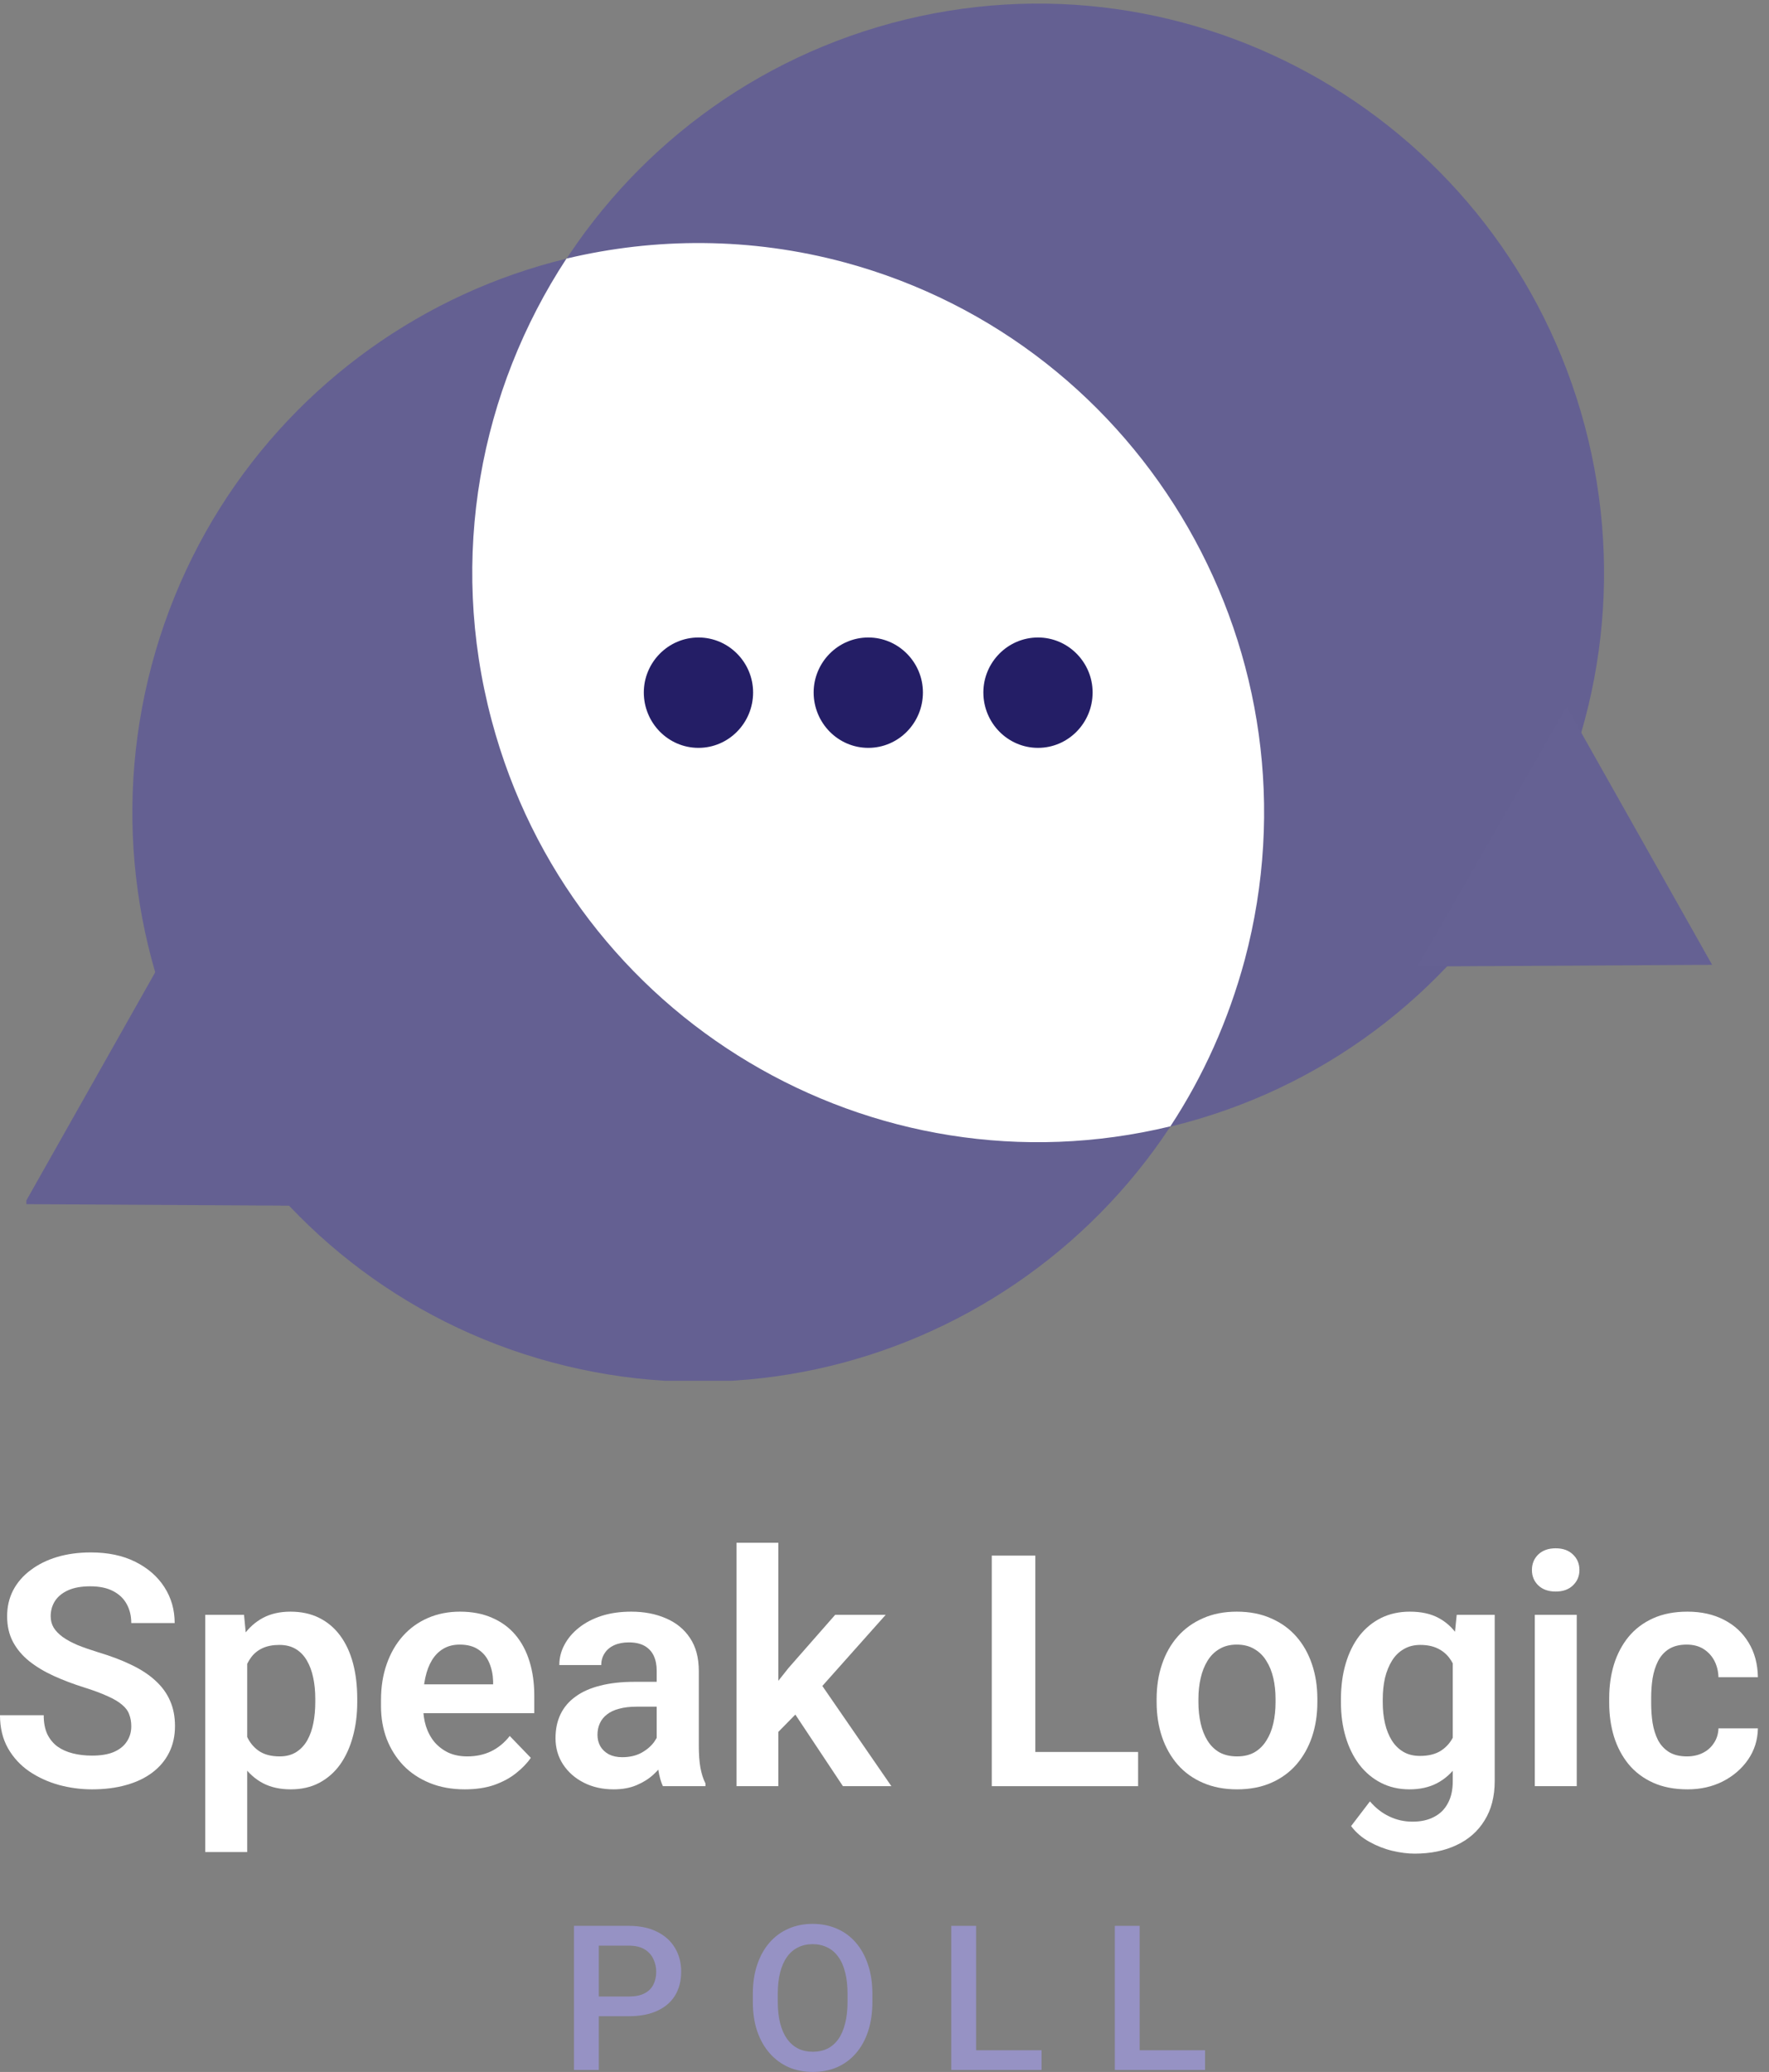 <svg width="111" height="130" viewBox="0 0 111 130" fill="none" xmlns="http://www.w3.org/2000/svg">
<rect x="0" y="0" width="111" height="130" fill="#808080" stroke="none"/>
<path d="M8.237 108.314C8.237 108.036 8.194 107.787 8.108 107.569C8.029 107.344 7.88 107.141 7.661 106.963C7.449 106.777 7.148 106.598 6.757 106.426C6.373 106.247 5.876 106.062 5.266 105.87C4.591 105.658 3.961 105.419 3.378 105.154C2.795 104.889 2.282 104.581 1.838 104.23C1.401 103.879 1.06 103.475 0.815 103.018C0.57 102.554 0.447 102.018 0.447 101.408C0.447 100.812 0.573 100.269 0.825 99.779C1.083 99.288 1.447 98.868 1.918 98.517C2.388 98.159 2.941 97.884 3.577 97.692C4.22 97.5 4.928 97.404 5.703 97.404C6.777 97.404 7.704 97.599 8.486 97.99C9.274 98.381 9.883 98.911 10.314 99.58C10.745 100.249 10.96 101.001 10.96 101.835H8.237C8.237 101.385 8.141 100.988 7.949 100.643C7.764 100.299 7.479 100.027 7.095 99.828C6.717 99.63 6.24 99.53 5.664 99.53C5.107 99.53 4.644 99.613 4.273 99.779C3.908 99.944 3.633 100.169 3.448 100.454C3.269 100.739 3.18 101.057 3.18 101.408C3.18 101.673 3.243 101.912 3.368 102.124C3.494 102.329 3.683 102.524 3.935 102.71C4.187 102.889 4.498 103.058 4.869 103.217C5.246 103.369 5.684 103.521 6.18 103.674C6.975 103.912 7.671 104.177 8.267 104.469C8.87 104.76 9.37 105.091 9.767 105.462C10.171 105.833 10.473 106.251 10.672 106.714C10.877 107.178 10.98 107.705 10.98 108.294C10.98 108.917 10.857 109.473 10.612 109.963C10.367 110.454 10.016 110.871 9.559 111.215C9.102 111.56 8.552 111.822 7.909 112C7.273 112.179 6.561 112.269 5.773 112.269C5.071 112.269 4.375 112.176 3.686 111.99C3.004 111.798 2.385 111.513 1.828 111.136C1.272 110.752 0.828 110.268 0.497 109.685C0.166 109.096 0 108.407 0 107.618H2.742C2.742 108.076 2.815 108.466 2.961 108.791C3.113 109.109 3.325 109.371 3.597 109.576C3.875 109.775 4.2 109.92 4.571 110.013C4.942 110.106 5.342 110.152 5.773 110.152C6.329 110.152 6.787 110.076 7.144 109.924C7.509 109.765 7.78 109.546 7.959 109.268C8.145 108.99 8.237 108.672 8.237 108.314Z" fill="white"/>
<path d="M15.511 103.386V116.203H12.877V101.319H15.312L15.511 103.386ZM22.416 106.585V106.794C22.416 107.575 22.324 108.301 22.138 108.97C21.959 109.632 21.694 110.212 21.343 110.709C20.992 111.199 20.555 111.583 20.032 111.861C19.515 112.133 18.919 112.269 18.243 112.269C17.581 112.269 17.004 112.143 16.514 111.891C16.024 111.633 15.61 111.268 15.272 110.798C14.934 110.328 14.663 109.781 14.457 109.159C14.259 108.529 14.11 107.844 14.01 107.102V106.436C14.11 105.648 14.259 104.932 14.457 104.29C14.663 103.641 14.934 103.081 15.272 102.611C15.61 102.134 16.021 101.766 16.504 101.508C16.994 101.249 17.567 101.12 18.223 101.12C18.906 101.12 19.505 101.249 20.022 101.508C20.545 101.766 20.986 102.137 21.343 102.62C21.701 103.104 21.969 103.68 22.148 104.349C22.327 105.018 22.416 105.764 22.416 106.585ZM19.783 106.794V106.585C19.783 106.108 19.74 105.668 19.654 105.264C19.568 104.853 19.436 104.495 19.257 104.19C19.078 103.879 18.846 103.637 18.561 103.465C18.276 103.293 17.932 103.207 17.528 103.207C17.124 103.207 16.776 103.273 16.484 103.405C16.193 103.538 15.954 103.727 15.769 103.972C15.584 104.217 15.438 104.508 15.332 104.846C15.232 105.177 15.166 105.545 15.133 105.949V107.599C15.193 108.089 15.309 108.529 15.481 108.92C15.653 109.311 15.905 109.622 16.236 109.854C16.574 110.086 17.011 110.202 17.548 110.202C17.952 110.202 18.296 110.112 18.581 109.934C18.866 109.755 19.098 109.51 19.277 109.198C19.455 108.88 19.585 108.516 19.664 108.105C19.744 107.695 19.783 107.257 19.783 106.794Z" fill="white"/>
<path d="M29.163 112.269C28.349 112.269 27.616 112.136 26.967 111.871C26.318 111.606 25.765 111.239 25.308 110.768C24.858 110.291 24.51 109.738 24.265 109.109C24.026 108.473 23.907 107.791 23.907 107.062V106.665C23.907 105.837 24.026 105.085 24.265 104.409C24.503 103.727 24.841 103.14 25.278 102.65C25.715 102.16 26.239 101.782 26.848 101.518C27.457 101.253 28.13 101.12 28.865 101.12C29.627 101.12 30.299 101.249 30.882 101.508C31.465 101.759 31.952 102.117 32.343 102.581C32.734 103.044 33.029 103.601 33.227 104.25C33.426 104.893 33.525 105.605 33.525 106.386V107.489H25.099V105.681H30.942V105.482C30.929 105.065 30.849 104.684 30.703 104.339C30.558 103.988 30.332 103.71 30.028 103.505C29.723 103.293 29.329 103.187 28.845 103.187C28.454 103.187 28.113 103.273 27.822 103.445C27.537 103.611 27.299 103.849 27.106 104.161C26.921 104.465 26.782 104.83 26.689 105.254C26.596 105.678 26.55 106.148 26.55 106.665V107.062C26.55 107.512 26.61 107.93 26.729 108.314C26.855 108.698 27.037 109.033 27.275 109.318C27.52 109.596 27.812 109.814 28.15 109.973C28.494 110.126 28.885 110.202 29.322 110.202C29.872 110.202 30.369 110.096 30.813 109.884C31.263 109.665 31.654 109.344 31.985 108.92L33.307 110.291C33.081 110.623 32.777 110.94 32.393 111.245C32.015 111.55 31.558 111.798 31.021 111.99C30.485 112.176 29.865 112.269 29.163 112.269Z" fill="white"/>
<path d="M41.206 109.785V104.826C41.206 104.462 41.143 104.147 41.017 103.882C40.892 103.617 40.699 103.412 40.441 103.266C40.183 103.121 39.855 103.048 39.457 103.048C39.106 103.048 38.798 103.107 38.533 103.227C38.275 103.346 38.076 103.515 37.937 103.733C37.798 103.945 37.728 104.19 37.728 104.469H35.095C35.095 104.025 35.201 103.604 35.413 103.207C35.625 102.803 35.927 102.445 36.317 102.134C36.715 101.816 37.188 101.567 37.738 101.388C38.295 101.209 38.917 101.12 39.606 101.12C40.421 101.12 41.147 101.259 41.782 101.537C42.425 101.809 42.928 102.22 43.293 102.769C43.664 103.319 43.849 104.012 43.849 104.846V109.536C43.849 110.073 43.882 110.533 43.949 110.917C44.021 111.295 44.127 111.623 44.267 111.901V112.07H41.594C41.468 111.798 41.372 111.454 41.306 111.037C41.239 110.613 41.206 110.195 41.206 109.785ZM41.574 105.522L41.594 107.082H39.934C39.524 107.082 39.163 107.125 38.851 107.211C38.54 107.291 38.285 107.41 38.086 107.569C37.887 107.721 37.738 107.907 37.639 108.125C37.54 108.337 37.49 108.579 37.49 108.851C37.49 109.116 37.55 109.354 37.669 109.566C37.795 109.778 37.974 109.947 38.205 110.073C38.444 110.192 38.722 110.252 39.04 110.252C39.504 110.252 39.908 110.159 40.252 109.973C40.597 109.781 40.865 109.549 41.057 109.278C41.249 109.006 41.352 108.748 41.365 108.503L42.12 109.636C42.028 109.907 41.888 110.195 41.703 110.5C41.517 110.805 41.279 111.09 40.987 111.355C40.696 111.619 40.345 111.838 39.934 112.01C39.524 112.183 39.047 112.269 38.503 112.269C37.808 112.269 37.185 112.13 36.635 111.851C36.086 111.573 35.652 111.192 35.334 110.709C35.016 110.225 34.857 109.675 34.857 109.059C34.857 108.49 34.963 107.986 35.175 107.549C35.387 107.112 35.701 106.744 36.119 106.446C36.536 106.141 37.053 105.913 37.669 105.76C38.291 105.601 39.004 105.522 39.805 105.522H41.574Z" fill="white"/>
<path d="M48.837 96.798V112.07H46.214V96.798H48.837ZM55.574 101.319L50.894 106.575L48.36 109.149L47.526 107.112L49.483 104.647L52.404 101.319H55.574ZM52.891 112.07L49.563 107.062L51.311 105.363L55.932 112.07H52.891Z" fill="white"/>
<path d="M71.413 109.924V112.07H64.139V109.924H71.413ZM64.964 97.603V112.07H62.231V97.603H64.964Z" fill="white"/>
<path d="M72.575 106.804V106.595C72.575 105.807 72.688 105.081 72.913 104.419C73.138 103.75 73.466 103.17 73.897 102.68C74.327 102.19 74.854 101.809 75.477 101.537C76.099 101.259 76.808 101.12 77.603 101.12C78.411 101.12 79.127 101.259 79.749 101.537C80.379 101.809 80.909 102.19 81.339 102.68C81.77 103.17 82.098 103.75 82.323 104.419C82.548 105.081 82.661 105.807 82.661 106.595V106.804C82.661 107.585 82.548 108.311 82.323 108.98C82.098 109.642 81.77 110.222 81.339 110.719C80.909 111.209 80.382 111.59 79.759 111.861C79.137 112.133 78.424 112.269 77.623 112.269C76.828 112.269 76.116 112.133 75.487 111.861C74.857 111.59 74.327 111.209 73.897 110.719C73.466 110.222 73.138 109.642 72.913 108.98C72.688 108.311 72.575 107.585 72.575 106.804ZM75.198 106.595V106.804C75.198 107.274 75.245 107.714 75.338 108.125C75.43 108.536 75.573 108.897 75.765 109.208C75.957 109.52 76.205 109.765 76.51 109.944C76.821 110.116 77.192 110.202 77.623 110.202C78.047 110.202 78.411 110.116 78.716 109.944C79.021 109.765 79.269 109.52 79.461 109.208C79.66 108.897 79.806 108.536 79.898 108.125C79.991 107.714 80.037 107.274 80.037 106.804V106.595C80.037 106.131 79.991 105.697 79.898 105.293C79.806 104.883 79.66 104.522 79.461 104.21C79.269 103.892 79.017 103.644 78.706 103.465C78.401 103.28 78.034 103.187 77.603 103.187C77.179 103.187 76.815 103.28 76.51 103.465C76.205 103.644 75.957 103.892 75.765 104.21C75.573 104.522 75.43 104.883 75.338 105.293C75.245 105.697 75.198 106.131 75.198 106.595Z" fill="white"/>
<path d="M91.405 101.319H93.789V111.742C93.789 112.716 93.577 113.541 93.153 114.216C92.736 114.898 92.15 115.415 91.395 115.766C90.64 116.124 89.762 116.303 88.762 116.303C88.331 116.303 87.864 116.243 87.361 116.124C86.864 116.005 86.383 115.816 85.92 115.558C85.463 115.306 85.082 114.978 84.777 114.574L85.96 113.024C86.317 113.441 86.721 113.756 87.172 113.968C87.622 114.186 88.109 114.296 88.632 114.296C89.162 114.296 89.613 114.196 89.984 113.998C90.361 113.805 90.65 113.521 90.848 113.143C91.054 112.772 91.156 112.315 91.156 111.772V103.773L91.405 101.319ZM84.141 106.824V106.615C84.141 105.793 84.241 105.048 84.439 104.379C84.638 103.704 84.923 103.124 85.294 102.64C85.671 102.157 86.125 101.782 86.655 101.518C87.192 101.253 87.794 101.12 88.463 101.12C89.172 101.12 89.769 101.249 90.252 101.508C90.742 101.766 91.146 102.134 91.464 102.611C91.789 103.087 92.041 103.654 92.219 104.31C92.405 104.959 92.547 105.674 92.647 106.456V107.022C92.554 107.784 92.405 108.483 92.2 109.119C92.001 109.755 91.736 110.311 91.405 110.788C91.073 111.258 90.663 111.623 90.173 111.881C89.682 112.139 89.106 112.269 88.444 112.269C87.781 112.269 87.185 112.133 86.655 111.861C86.125 111.59 85.671 111.209 85.294 110.719C84.923 110.228 84.638 109.652 84.439 108.99C84.241 108.327 84.141 107.605 84.141 106.824ZM86.764 106.615V106.824C86.764 107.287 86.811 107.721 86.903 108.125C86.996 108.529 87.139 108.887 87.331 109.198C87.523 109.503 87.765 109.742 88.056 109.914C88.348 110.086 88.695 110.172 89.099 110.172C89.643 110.172 90.087 110.059 90.431 109.834C90.782 109.602 91.047 109.288 91.226 108.89C91.411 108.486 91.531 108.032 91.584 107.529V105.969C91.55 105.572 91.478 105.204 91.365 104.866C91.259 104.528 91.11 104.237 90.918 103.992C90.726 103.747 90.481 103.554 90.183 103.415C89.884 103.276 89.53 103.207 89.119 103.207C88.722 103.207 88.374 103.296 88.076 103.475C87.778 103.647 87.533 103.889 87.341 104.2C87.149 104.512 87.003 104.873 86.903 105.283C86.811 105.694 86.764 106.138 86.764 106.615Z" fill="white"/>
<path d="M98.936 101.319V112.07H96.303V101.319H98.936ZM96.124 98.507C96.124 98.116 96.257 97.791 96.522 97.533C96.793 97.275 97.158 97.145 97.615 97.145C98.072 97.145 98.433 97.275 98.698 97.533C98.97 97.791 99.105 98.116 99.105 98.507C99.105 98.891 98.97 99.212 98.698 99.471C98.433 99.729 98.072 99.858 97.615 99.858C97.158 99.858 96.793 99.729 96.522 99.471C96.257 99.212 96.124 98.891 96.124 98.507Z" fill="white"/>
<path d="M105.852 110.202C106.223 110.202 106.554 110.129 106.846 109.983C107.137 109.838 107.369 109.632 107.541 109.367C107.72 109.102 107.816 108.794 107.83 108.443H110.304C110.29 109.172 110.085 109.824 109.688 110.401C109.29 110.977 108.76 111.434 108.098 111.772C107.442 112.103 106.707 112.269 105.892 112.269C105.064 112.269 104.342 112.13 103.726 111.851C103.11 111.573 102.596 111.186 102.186 110.689C101.782 110.192 101.477 109.616 101.272 108.96C101.073 108.304 100.973 107.602 100.973 106.853V106.535C100.973 105.787 101.073 105.085 101.272 104.429C101.477 103.773 101.782 103.197 102.186 102.7C102.596 102.203 103.11 101.816 103.726 101.537C104.342 101.259 105.061 101.12 105.882 101.12C106.75 101.12 107.512 101.289 108.167 101.627C108.83 101.965 109.346 102.442 109.717 103.058C110.095 103.674 110.29 104.399 110.304 105.234H107.83C107.816 104.85 107.73 104.505 107.571 104.2C107.412 103.896 107.187 103.651 106.895 103.465C106.604 103.28 106.25 103.187 105.832 103.187C105.388 103.187 105.018 103.28 104.719 103.465C104.428 103.651 104.199 103.906 104.034 104.23C103.875 104.548 103.762 104.906 103.696 105.303C103.636 105.694 103.607 106.105 103.607 106.535V106.853C103.607 107.291 103.636 107.708 103.696 108.105C103.762 108.503 103.875 108.86 104.034 109.178C104.199 109.49 104.428 109.738 104.719 109.924C105.018 110.109 105.395 110.202 105.852 110.202Z" fill="white"/>
<path d="M39.45 126.503H37.096V125.268H39.45C39.86 125.268 40.191 125.201 40.444 125.069C40.696 124.936 40.88 124.754 40.996 124.522C41.116 124.286 41.176 124.017 41.176 123.715C41.176 123.429 41.116 123.162 40.996 122.914C40.88 122.661 40.696 122.458 40.444 122.305C40.191 122.152 39.86 122.075 39.45 122.075H37.574V129.876H36.016V120.833H39.45C40.15 120.833 40.744 120.958 41.232 121.206C41.725 121.45 42.1 121.79 42.356 122.225C42.613 122.655 42.741 123.148 42.741 123.703C42.741 124.286 42.613 124.787 42.356 125.205C42.1 125.624 41.725 125.944 41.232 126.168C40.744 126.392 40.15 126.503 39.45 126.503Z" fill="#9692C4"/>
<path d="M54.74 125.106V125.603C54.74 126.286 54.651 126.899 54.473 127.441C54.295 127.983 54.041 128.445 53.709 128.826C53.382 129.207 52.989 129.499 52.529 129.702C52.07 129.9 51.561 130 51.002 130C50.447 130 49.94 129.9 49.48 129.702C49.025 129.499 48.629 129.207 48.294 128.826C47.959 128.445 47.698 127.983 47.512 127.441C47.329 126.899 47.238 126.286 47.238 125.603V125.106C47.238 124.423 47.329 123.812 47.512 123.274C47.694 122.732 47.95 122.27 48.282 121.889C48.617 121.504 49.012 121.212 49.468 121.014C49.927 120.811 50.434 120.709 50.989 120.709C51.548 120.709 52.057 120.811 52.517 121.014C52.977 121.212 53.372 121.504 53.703 121.889C54.034 122.27 54.289 122.732 54.467 123.274C54.649 123.812 54.74 124.423 54.74 125.106ZM53.181 125.603V125.094C53.181 124.589 53.132 124.143 53.032 123.758C52.937 123.369 52.794 123.044 52.604 122.783C52.418 122.518 52.188 122.32 51.915 122.187C51.641 122.051 51.333 121.982 50.989 121.982C50.646 121.982 50.339 122.051 50.07 122.187C49.801 122.32 49.571 122.518 49.381 122.783C49.195 123.044 49.052 123.369 48.952 123.758C48.853 124.143 48.803 124.589 48.803 125.094V125.603C48.803 126.108 48.853 126.555 48.952 126.944C49.052 127.333 49.197 127.663 49.387 127.932C49.582 128.197 49.813 128.397 50.083 128.534C50.352 128.667 50.658 128.733 51.002 128.733C51.349 128.733 51.658 128.667 51.927 128.534C52.196 128.397 52.424 128.197 52.61 127.932C52.797 127.663 52.937 127.333 53.032 126.944C53.132 126.555 53.181 126.108 53.181 125.603Z" fill="#9692C4"/>
<path d="M65.354 128.64V129.876H60.815V128.64H65.354ZM61.249 120.833V129.876H59.691V120.833H61.249Z" fill="#9692C4"/>
<path d="M75.615 128.64V129.876H71.075V128.64H75.615ZM71.51 120.833V129.876H69.951V120.833H71.51Z" fill="#9692C4"/>
<g clip-path="url(#clip0_314_2419)">
<path d="M78.108 60.216C73.045 79.266 53.557 90.569 34.623 85.475C15.689 80.381 4.456 60.773 9.519 41.723C14.608 22.673 34.069 11.37 53.003 16.464C71.937 21.585 83.171 41.166 78.108 60.216Z" fill="#646092"/>
<path d="M20.009 75.658L1.523 75.552L10.648 59.394L20.009 75.658Z" fill="#646092"/>
<path d="M30.847 45.199C35.91 64.249 55.398 75.552 74.331 70.458C93.265 65.337 104.499 45.756 99.436 26.706C94.346 7.655 74.885 -3.648 55.951 1.447C37.018 6.567 25.784 26.148 30.847 45.199Z" fill="#646092"/>
<path d="M88.945 60.641L107.431 60.535L98.307 44.35L88.945 60.641Z" fill="#656193"/>
<path d="M73.438 70.67C75.495 67.539 77.077 64.037 78.106 60.216C83.169 41.166 71.935 21.585 53.001 16.464C47.094 14.872 41.108 14.899 35.544 16.225C30.138 24.477 28.108 34.904 30.85 45.199C35.834 63.957 54.768 75.18 73.438 70.67Z" fill="white"/>
<path d="M47.255 43.447C47.255 45.358 45.725 46.923 43.827 46.923C41.928 46.923 40.398 45.358 40.398 43.447C40.398 41.563 41.928 39.998 43.827 39.998C45.725 39.998 47.255 41.563 47.255 43.447Z" fill="#241E66"/>
<path d="M57.911 43.447C57.911 45.358 56.382 46.923 54.483 46.923C52.584 46.923 51.055 45.358 51.055 43.447C51.055 41.563 52.584 39.998 54.483 39.998C56.382 39.998 57.911 41.563 57.911 43.447Z" fill="#241E66"/>
<path d="M68.559 43.447C68.559 45.358 67.03 46.923 65.131 46.923C63.233 46.923 61.703 45.358 61.703 43.447C61.703 41.563 63.233 39.998 65.131 39.998C67.03 39.998 68.559 41.563 68.559 43.447Z" fill="#241E66"/>
</g>
<defs>
<clipPath id="clip0_314_2419">
<rect width="105.988" height="86.486" fill="white" transform="translate(1.656 0.146)"/>
</clipPath>
</defs>
</svg>
